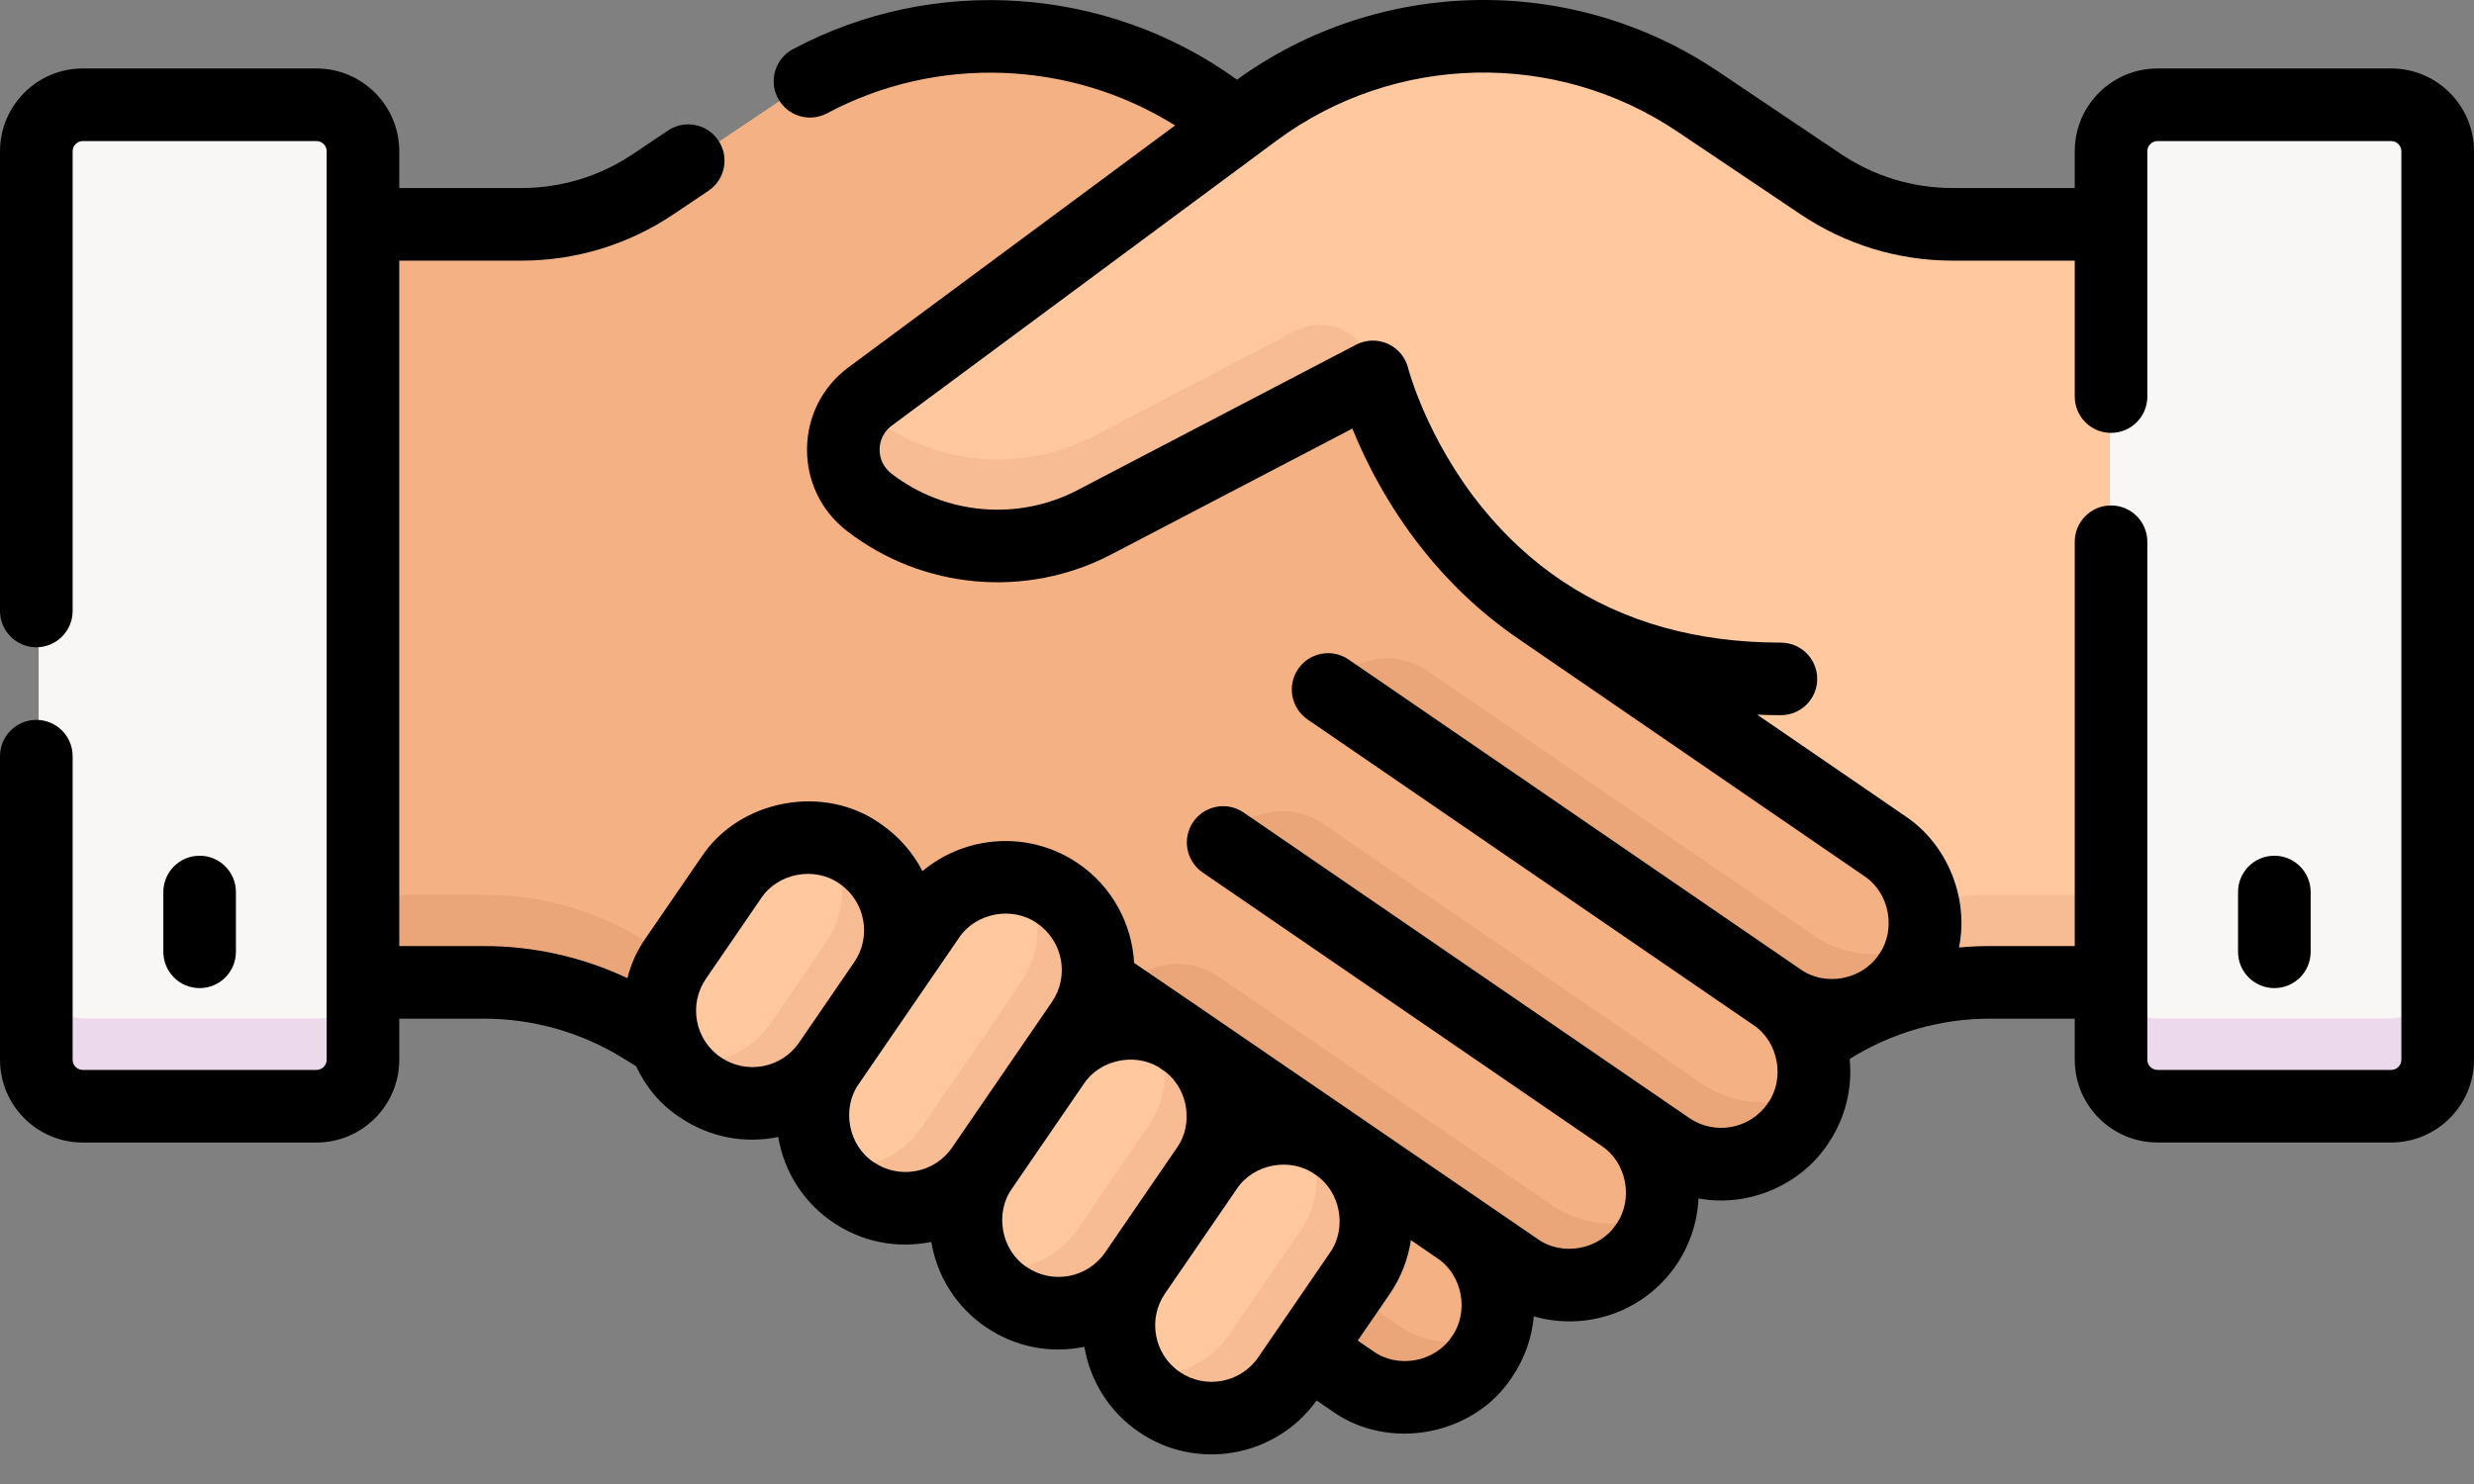 <svg width="50" height="30" viewBox="0 0 50 30" fill="none" xmlns="http://www.w3.org/2000/svg">
<rect x="0" y="0" width="50" height="30" fill="#808080" stroke="none"/>
<path d="M31.084 12.313C28.454 10.513 27.741 7.633 27.741 7.633L22.123 10.566C20.658 11.331 18.883 11.172 17.577 10.16C16.877 9.616 16.889 8.555 17.601 8.027L25.363 2.277C27.994 0.328 31.567 0.246 34.285 2.072L36.778 3.746C37.562 4.273 38.486 4.555 39.431 4.555H42.63V19.849H40.188C39.072 19.849 37.978 20.157 37.026 20.739L36.537 21.039H31.07L31.084 12.313Z" fill="#FFC89F"/>
<path d="M27.741 7.633C27.741 6.833 26.892 6.318 26.183 6.689L22.123 8.809C20.658 9.573 18.883 9.414 17.577 8.402C17.507 8.348 17.446 8.287 17.39 8.223C16.896 8.786 16.955 9.677 17.577 10.16C18.883 11.172 20.658 11.331 22.123 10.566L27.741 7.633Z" fill="#F7BC94"/>
<path d="M37.026 18.982L36.537 19.281H31.073L31.07 21.039H36.537L37.026 20.74C37.978 20.157 39.072 19.849 40.189 19.849H42.63V18.091H40.189C39.072 18.091 37.978 18.399 37.026 18.982Z" fill="#F7BC94"/>
<path d="M38.065 17.1L31.084 12.313L31.084 12.313C31.077 12.308 31.07 12.303 31.063 12.298L31.054 12.292L31.054 12.292C28.449 10.491 27.742 7.633 27.742 7.633L22.123 10.566C20.658 11.331 18.883 11.172 17.577 10.16C16.877 9.616 16.889 8.555 17.601 8.027L25 2.546L24.637 2.277C22.006 0.328 18.433 0.246 15.715 2.072L13.222 3.746C12.438 4.273 11.514 4.555 10.569 4.555H7.37V19.849H9.812C10.928 19.849 12.022 20.157 12.974 20.739L13.463 21.039L16.771 21.478L26.417 27.266L27.335 27.896C28.188 28.48 29.352 28.263 29.937 27.41C30.521 26.558 30.304 25.393 29.452 24.809L30.65 25.63C31.502 26.215 32.667 25.997 33.252 25.145C33.836 24.292 33.619 23.127 32.766 22.543L33.708 23.189C34.561 23.773 35.726 23.556 36.31 22.704C36.895 21.851 36.677 20.686 35.825 20.102L35.949 20.187C36.801 20.771 37.966 20.554 38.551 19.702C39.135 18.849 38.918 17.684 38.065 17.1Z" fill="#F4B184"/>
<path d="M38.065 17.1L31.084 12.313L31.084 12.313C31.077 12.308 31.07 12.303 31.063 12.298L31.054 12.292L31.054 12.292C28.449 10.491 27.742 7.633 27.742 7.633L22.123 10.566C20.658 11.331 18.883 11.172 17.577 10.16C16.877 9.616 16.889 8.555 17.601 8.027L25 2.546L24.637 2.277C22.006 0.328 18.433 0.246 15.715 2.072L13.222 3.746C12.438 4.273 11.514 4.555 10.569 4.555H7.37V19.849H9.812C10.928 19.849 12.022 20.157 12.974 20.739L13.463 21.039L16.771 21.478L26.417 27.266L27.335 27.896C28.188 28.48 29.352 28.263 29.937 27.41C30.521 26.558 30.304 25.393 29.452 24.809L30.65 25.63C31.502 26.215 32.667 25.997 33.252 25.145C33.836 24.292 33.619 23.127 32.766 22.543L33.708 23.189C34.561 23.773 35.726 23.556 36.31 22.704C36.895 21.851 36.677 20.686 35.825 20.102L35.949 20.187C36.801 20.771 37.966 20.554 38.551 19.702C39.135 18.849 38.918 17.684 38.065 17.1Z" fill="#F4B184"/>
<path d="M33.251 25.145C33.395 24.935 33.49 24.706 33.539 24.471C32.905 24.849 32.044 24.828 31.349 24.352L24.62 19.738C23.959 19.285 23.057 19.453 22.604 20.114L30.649 25.63C31.502 26.215 32.667 25.997 33.251 25.145Z" fill="#EAA678"/>
<path d="M28.269 26.802L26.417 25.509L16.771 19.721L13.463 19.281L12.974 18.982C12.022 18.399 10.928 18.091 9.811 18.091H7.37V19.849H9.812C10.928 19.849 12.022 20.157 12.974 20.74L13.463 21.039L16.771 21.478L26.417 27.267L27.335 27.896C28.188 28.48 29.352 28.263 29.937 27.411C30.042 27.258 30.119 27.095 30.174 26.927C29.583 27.226 28.853 27.202 28.269 26.802Z" fill="#EAA678"/>
<path d="M17.883 19.856L16.771 21.478C16.186 22.331 15.021 22.548 14.169 21.963C13.316 21.379 13.099 20.214 13.684 19.362L14.796 17.74C15.38 16.887 16.545 16.67 17.398 17.255C18.25 17.839 18.468 19.004 17.883 19.856Z" fill="#FFC89F"/>
<path d="M17.398 17.255C17.182 17.106 16.945 17.01 16.704 16.962C17.116 17.58 17.137 18.41 16.691 19.059L15.579 20.681C15.143 21.318 14.383 21.6 13.672 21.459C13.8 21.652 13.966 21.824 14.169 21.963C15.021 22.548 16.186 22.331 16.771 21.478L17.883 19.856C18.468 19.004 18.25 17.839 17.398 17.255Z" fill="#F7BC94"/>
<path d="M21.872 20.658L19.858 23.595C19.273 24.448 18.108 24.665 17.256 24.08C16.404 23.496 16.186 22.331 16.771 21.478L18.785 18.542C19.369 17.689 20.534 17.472 21.386 18.056C22.239 18.641 22.456 19.806 21.872 20.658Z" fill="#FFC89F"/>
<path d="M21.386 18.056C21.157 17.9 20.906 17.802 20.65 17.758C21.063 18.375 21.084 19.206 20.639 19.856L18.625 22.793C18.197 23.417 17.459 23.699 16.759 23.577C16.888 23.769 17.053 23.941 17.256 24.08C18.108 24.665 19.273 24.448 19.858 23.595L21.871 20.658C22.456 19.806 22.239 18.641 21.386 18.056Z" fill="#F7BC94"/>
<path d="M24.39 23.603L22.945 25.712C22.36 26.564 21.195 26.782 20.343 26.197C19.491 25.613 19.273 24.448 19.858 23.595L21.303 21.487C21.888 20.634 23.053 20.417 23.905 21.002C24.758 21.586 24.975 22.751 24.39 23.603Z" fill="#FFC89F"/>
<path d="M23.905 21.002C23.709 20.867 23.495 20.777 23.277 20.725C23.644 21.334 23.647 22.125 23.219 22.75L21.774 24.858C21.324 25.514 20.53 25.792 19.8 25.62C19.934 25.842 20.115 26.041 20.343 26.197C21.195 26.782 22.36 26.564 22.945 25.712L24.39 23.603C24.975 22.751 24.758 21.586 23.905 21.002Z" fill="#F7BC94"/>
<path d="M27.476 25.723L26.032 27.828C25.447 28.681 24.282 28.898 23.43 28.314C22.578 27.729 22.36 26.564 22.945 25.712L24.388 23.606C24.973 22.754 26.138 22.537 26.99 23.121C27.843 23.706 28.06 24.87 27.476 25.723Z" fill="#FFC89F"/>
<path d="M26.99 23.121C26.784 22.98 26.559 22.886 26.328 22.836C26.707 23.447 26.715 24.249 26.282 24.881L24.838 26.986C24.395 27.632 23.619 27.912 22.898 27.756C23.031 27.971 23.209 28.162 23.43 28.314C24.282 28.898 25.447 28.681 26.032 27.828L27.476 25.723C28.06 24.87 27.843 23.706 26.99 23.121Z" fill="#F7BC94"/>
<path d="M6.432 22.348H1.719C1.201 22.348 0.781 21.928 0.781 21.41V3.08C0.781 2.562 1.201 2.142 1.719 2.142H6.432C6.95 2.142 7.37 2.562 7.37 3.08V21.41C7.37 21.928 6.95 22.348 6.432 22.348Z" fill="#F9F6F6"/>
<path d="M48.281 22.348H43.568C43.05 22.348 42.63 21.928 42.63 21.41V3.08C42.63 2.562 43.05 2.142 43.568 2.142H48.281C48.799 2.142 49.219 2.562 49.219 3.08V21.41C49.219 21.928 48.799 22.348 48.281 22.348Z" fill="#F9F6F6"/>
<path d="M6.432 20.59H1.719C1.201 20.59 0.781 20.17 0.781 19.652V21.41C0.781 21.928 1.201 22.348 1.719 22.348H6.432C6.95 22.348 7.37 21.928 7.37 21.41V19.652C7.37 20.17 6.95 20.59 6.432 20.59Z" fill="#ECDAEC"/>
<path d="M48.281 20.59H43.568C43.05 20.59 42.63 20.17 42.63 19.652V21.41C42.63 21.928 43.05 22.348 43.568 22.348H48.281C48.799 22.348 49.219 21.928 49.219 21.41V19.652C49.219 20.17 48.799 20.59 48.281 20.59Z" fill="#ECDAEC"/>
<path d="M36.652 18.911L28.849 13.562C28.189 13.11 27.288 13.279 26.838 13.94L35.949 20.187C36.801 20.771 37.966 20.554 38.55 19.702C38.698 19.486 38.794 19.252 38.842 19.011C38.209 19.399 37.345 19.386 36.652 18.911Z" fill="#EAA678"/>
<path d="M36.31 22.704C36.459 22.486 36.556 22.247 36.603 22.003C35.969 22.397 35.101 22.386 34.404 21.909L26.736 16.651C26.076 16.198 25.174 16.366 24.721 17.027L32.766 22.543C32.766 22.543 32.897 22.633 32.766 22.543L33.708 23.189C34.561 23.773 35.725 23.556 36.31 22.704Z" fill="#EAA678"/>
<path d="M48.327 1.384H43.604C42.681 1.384 41.931 2.135 41.931 3.057V3.801H39.46C38.655 3.801 37.878 3.564 37.21 3.116L34.713 1.438C31.764 -0.543 27.873 -0.47 25 1.611C22.386 -0.282 18.874 -0.527 16.024 0.995C15.667 1.186 15.532 1.631 15.723 1.988C15.914 2.346 16.358 2.481 16.716 2.29C18.933 1.106 21.636 1.215 23.749 2.536L17.15 7.424C16.623 7.814 16.317 8.414 16.31 9.069C16.303 9.724 16.595 10.329 17.113 10.731C18.643 11.918 20.741 12.105 22.457 11.209L27.331 8.664C27.59 9.304 28.041 10.217 28.771 11.13C29.247 11.727 29.883 12.367 30.706 12.927C30.708 12.928 37.676 17.71 37.676 17.71C38.189 18.046 38.329 18.798 37.972 19.297C37.635 19.81 36.884 19.95 36.385 19.593L27.256 13.333C26.922 13.104 26.465 13.189 26.236 13.523C26.007 13.858 26.092 14.314 26.426 14.544L35.431 20.718C35.944 21.054 36.084 21.806 35.727 22.305C35.371 22.824 34.659 22.957 34.14 22.601L25.135 16.426C24.801 16.197 24.344 16.282 24.115 16.616C23.886 16.951 23.971 17.407 24.305 17.637L32.366 23.164C32.88 23.5 33.02 24.252 32.662 24.751C32.326 25.264 31.574 25.404 31.076 25.047C31.076 25.047 22.953 19.481 22.921 19.466C22.877 18.686 22.487 17.933 21.794 17.458C20.808 16.782 19.517 16.878 18.643 17.611C18.448 17.231 18.16 16.903 17.798 16.655C16.658 15.838 14.94 16.158 14.171 17.331L13.056 18.956C12.877 19.206 12.753 19.484 12.68 19.774C11.776 19.348 10.787 19.125 9.782 19.125H8.069V5.269H10.54C11.637 5.269 12.698 4.945 13.608 4.334L14.318 3.857C14.655 3.631 14.744 3.175 14.518 2.839C14.292 2.502 13.836 2.413 13.5 2.639L12.79 3.115C12.122 3.564 11.345 3.801 10.54 3.801H8.069V3.057C8.069 2.135 7.319 1.384 6.396 1.384H1.673C0.751 1.384 0 2.135 0 3.057V12.351C0 12.756 0.329 13.085 0.734 13.085C1.139 13.085 1.468 12.756 1.468 12.351V3.057C1.468 2.944 1.56 2.852 1.674 2.852H6.396C6.509 2.852 6.602 2.944 6.602 3.057V21.423C6.602 21.537 6.509 21.629 6.396 21.629H1.673C1.56 21.629 1.468 21.537 1.468 21.423V15.286C1.468 14.881 1.139 14.553 0.734 14.553C0.329 14.553 0 14.881 0 15.286V21.423C0 22.346 0.751 23.097 1.673 23.097H6.396C7.319 23.097 8.069 22.346 8.069 21.423V20.593H9.782C10.765 20.593 11.729 20.864 12.568 21.377L12.855 21.553C13.046 21.964 13.341 22.326 13.733 22.583C14.337 22.994 15.041 23.125 15.729 22.985C15.845 23.687 16.239 24.302 16.826 24.704C17.43 25.115 18.134 25.245 18.822 25.106C18.938 25.808 19.332 26.422 19.919 26.825C20.524 27.236 21.228 27.367 21.916 27.227C22.03 27.901 22.405 28.529 23.012 28.945C24.17 29.744 25.781 29.47 26.609 28.311L26.924 28.527C28.07 29.345 29.781 29.023 30.552 27.85C30.808 27.476 30.959 27.051 30.998 26.611C32.056 26.915 33.221 26.527 33.873 25.58C34.157 25.165 34.305 24.696 34.326 24.227C35.317 24.413 36.375 23.973 36.937 23.134C37.288 22.623 37.442 22.018 37.382 21.408C38.232 20.876 39.215 20.592 40.218 20.593H41.931V21.423C41.931 22.346 42.681 23.096 43.604 23.096H48.327C49.249 23.096 50 22.346 50 21.423V3.057C50 2.135 49.249 1.384 48.327 1.384ZM16.149 21.077C15.794 21.596 15.082 21.728 14.563 21.372C14.044 21.017 13.911 20.305 14.267 19.786L15.381 18.161C15.718 17.648 16.467 17.507 16.968 17.865C17.487 18.221 17.62 18.933 17.264 19.451L16.149 21.077ZM19.242 23.198C18.887 23.716 18.175 23.849 17.656 23.493C17.143 23.157 17.003 22.405 17.36 21.907L19.378 18.964C19.715 18.451 20.463 18.31 20.964 18.668C21.483 19.024 21.616 19.736 21.26 20.255L19.242 23.198ZM22.336 25.318C21.98 25.837 21.268 25.97 20.749 25.614C20.236 25.278 20.096 24.526 20.453 24.027L21.901 21.915C22.221 21.429 22.91 21.278 23.408 21.568L23.568 21.678C24.015 22.037 24.122 22.734 23.784 23.206L22.336 25.318ZM23.842 27.735C23.323 27.379 23.19 26.667 23.546 26.148L24.993 24.039C25.33 23.526 26.078 23.385 26.579 23.743L26.579 23.743C27.093 24.079 27.233 24.831 26.875 25.329L25.429 27.439C25.073 27.958 24.361 28.091 23.842 27.735ZM29.341 27.02C29.005 27.534 28.253 27.674 27.754 27.316L27.44 27.101L28.086 26.16C28.313 25.828 28.457 25.456 28.515 25.07L29.045 25.434C29.558 25.77 29.698 26.522 29.341 27.02ZM48.532 21.423C48.532 21.537 48.44 21.629 48.327 21.629H43.604C43.491 21.629 43.398 21.537 43.398 21.423V10.952C43.398 10.547 43.07 10.218 42.665 10.218C42.259 10.218 41.931 10.547 41.931 10.952V19.125H40.218C40.008 19.125 39.799 19.135 39.591 19.154C39.796 18.156 39.357 17.067 38.506 16.499L35.513 14.447C35.67 14.454 35.83 14.458 35.992 14.458C36.398 14.458 36.726 14.13 36.726 13.725C36.726 13.319 36.398 12.991 35.992 12.991C34.294 12.991 32.823 12.576 31.594 11.76L31.573 11.746C31.571 11.744 31.569 11.743 31.566 11.742C30.97 11.342 30.431 10.848 29.952 10.257C28.83 8.873 28.462 7.455 28.459 7.443C28.405 7.224 28.254 7.043 28.048 6.95C27.843 6.857 27.607 6.864 27.407 6.968L21.777 9.908C20.568 10.539 19.09 10.407 18.012 9.571C17.861 9.453 17.775 9.276 17.777 9.085C17.779 8.893 17.869 8.718 18.023 8.604L25.8 2.843C28.182 1.079 31.434 1.004 33.894 2.656L36.392 4.334C37.302 4.945 38.363 5.269 39.459 5.269H41.931V8.017C41.931 8.422 42.259 8.751 42.664 8.751C43.07 8.751 43.398 8.422 43.398 8.017V3.057C43.398 2.944 43.491 2.852 43.604 2.852H48.327C48.44 2.852 48.532 2.944 48.532 3.057V21.423H48.532Z" fill="black"/>
<path d="M4.768 19.241V18.033C4.768 17.628 4.44 17.299 4.035 17.299C3.629 17.299 3.301 17.628 3.301 18.033V19.241C3.301 19.647 3.629 19.975 4.035 19.975C4.44 19.975 4.768 19.647 4.768 19.241Z" fill="black"/>
<path d="M45.965 17.299C45.56 17.299 45.231 17.628 45.231 18.033V19.241C45.231 19.647 45.56 19.975 45.965 19.975C46.371 19.975 46.699 19.647 46.699 19.241V18.033C46.699 17.628 46.371 17.299 45.965 17.299Z" fill="black"/>
</svg>
